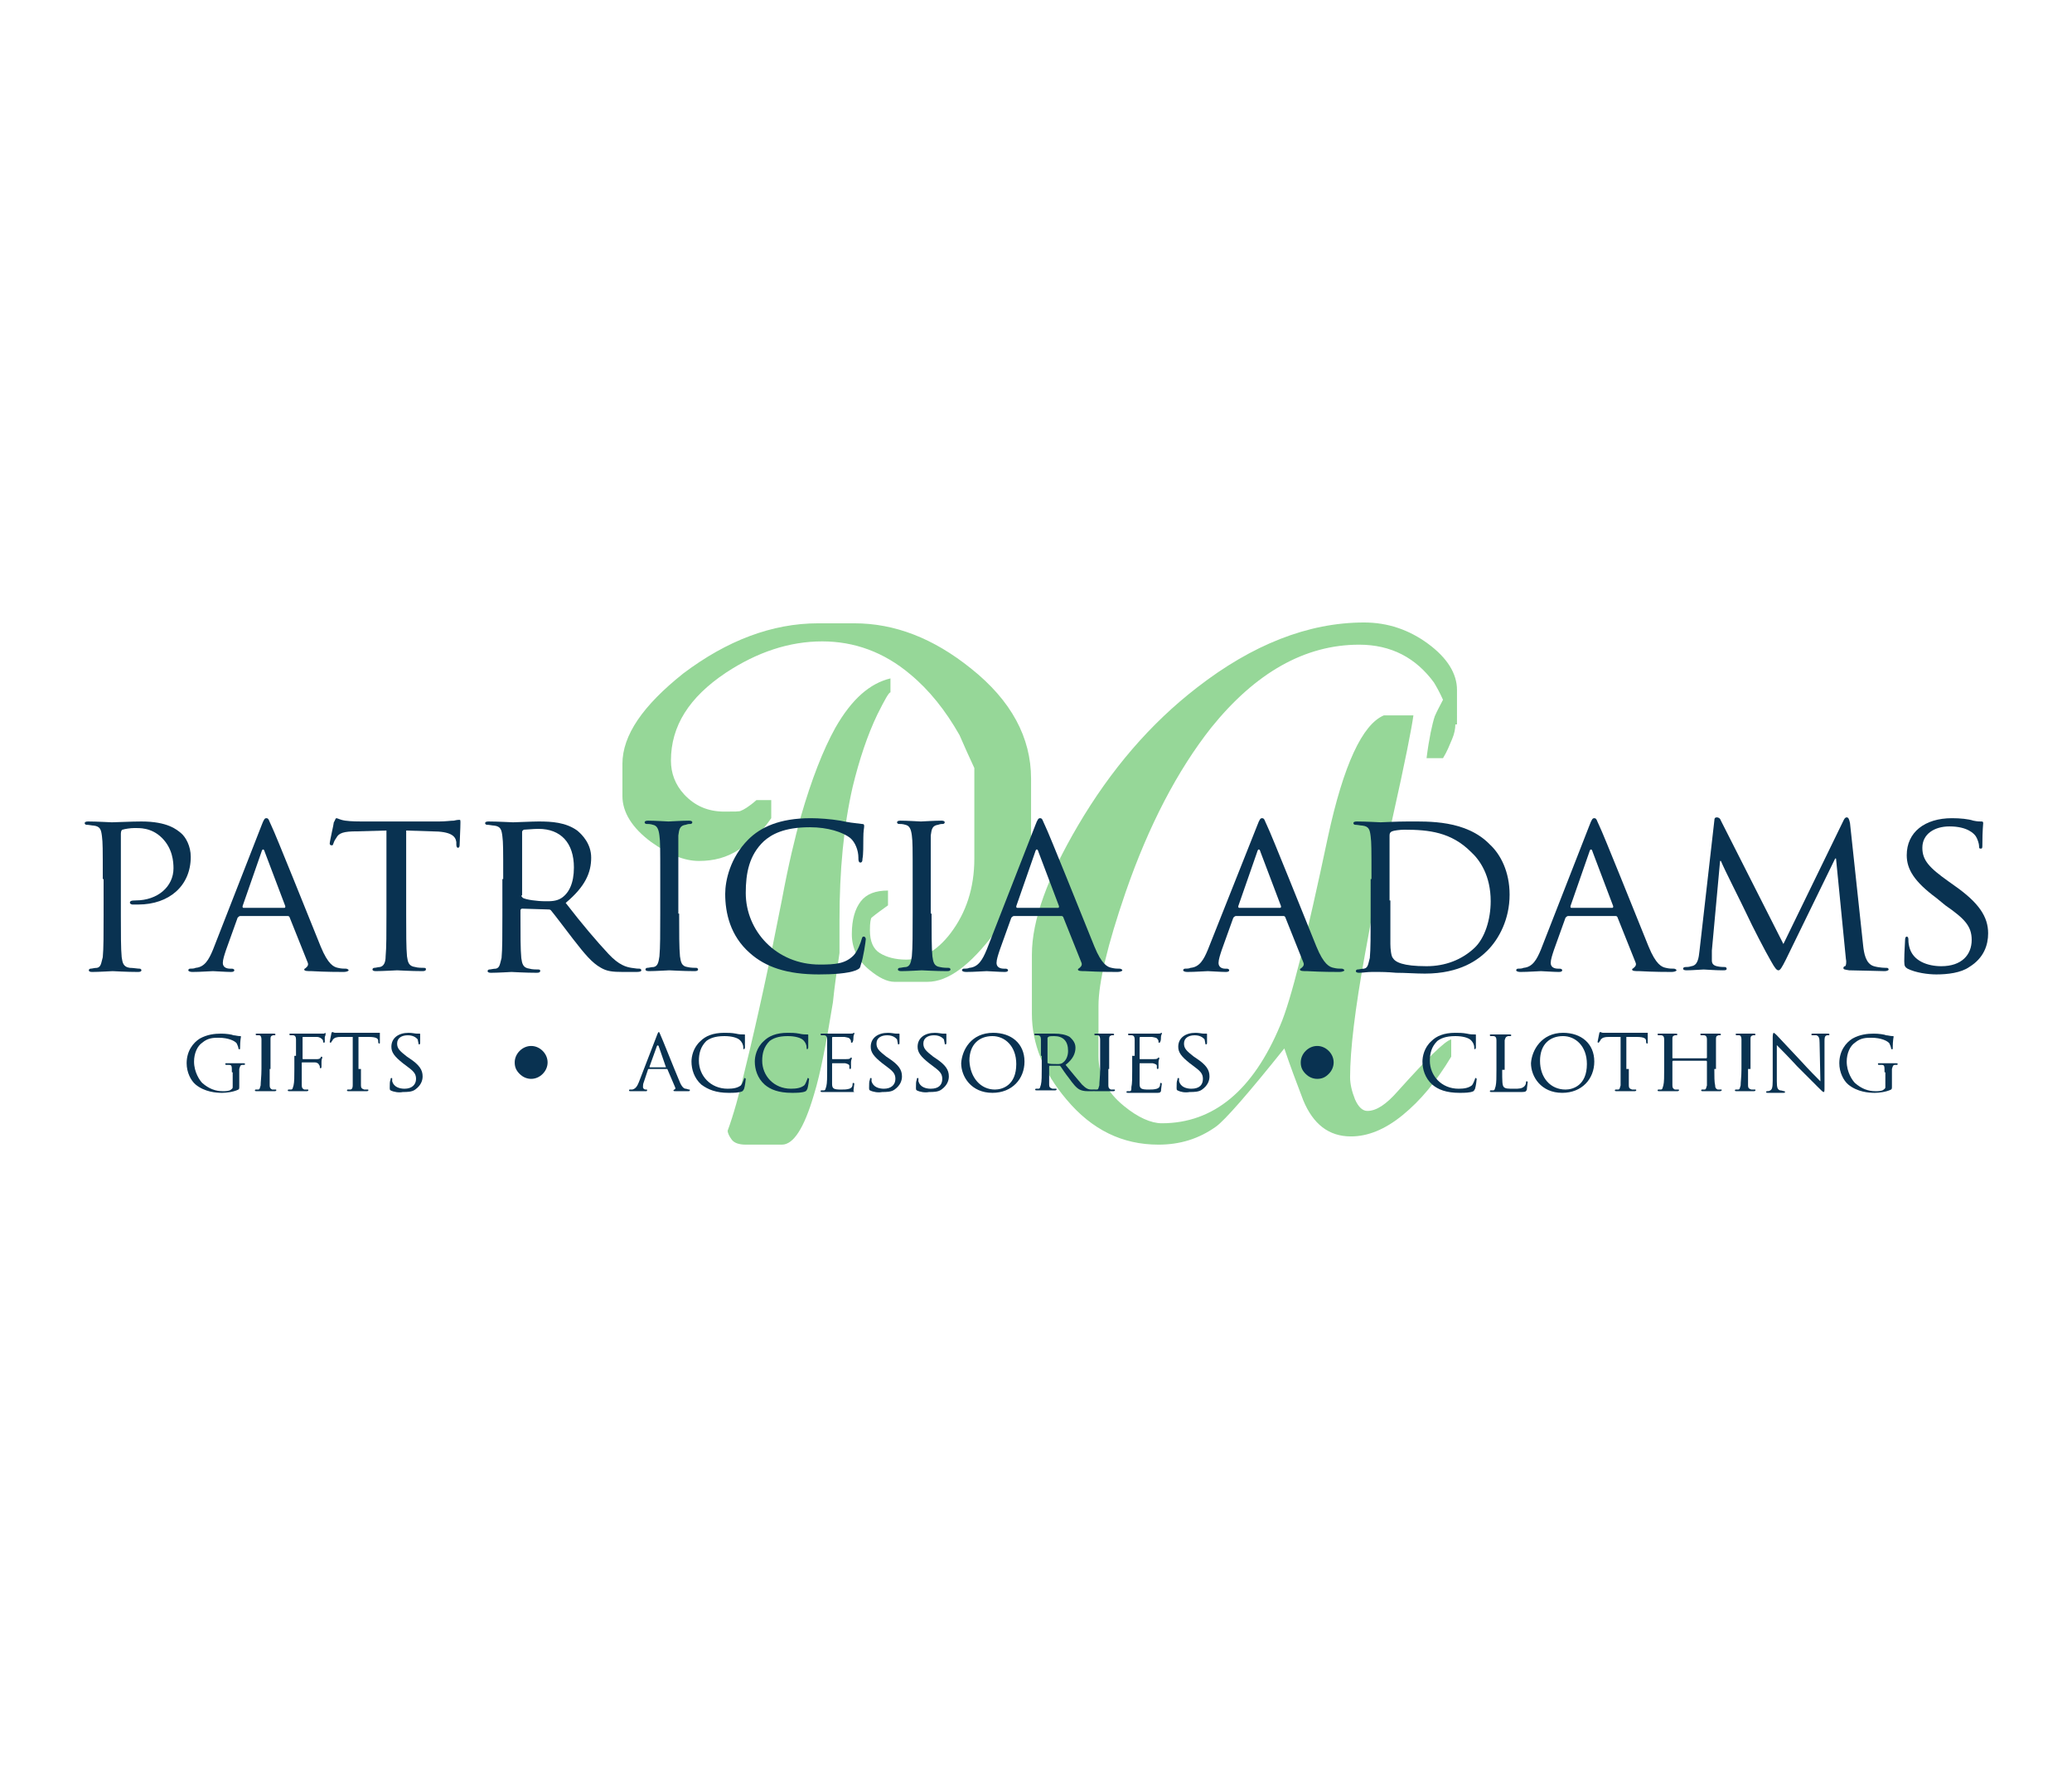 <?xml version="1.0" encoding="utf-8"?>
<!-- Generator: Adobe Illustrator 14.0.0, SVG Export Plug-In  -->
<!DOCTYPE svg PUBLIC "-//W3C//DTD SVG 1.1//EN" "http://www.w3.org/Graphics/SVG/1.1/DTD/svg11.dtd">
<svg version="1.1"
	 xmlns="http://www.w3.org/2000/svg" xmlns:xlink="http://www.w3.org/1999/xlink" xmlns:a="http://ns.adobe.com/AdobeSVGViewerExtensions/3.0/"
	 x="0px" y="0px" width="252px" height="215px" viewBox="-10.4 -75.8 252 215" enable-background="new -10.4 -75.8 252 215"
	 xml:space="preserve">
<defs>
</defs>
<g>
	<g>
		<path fill="#96D798" d="M115.1,26.9c0,3.1-1.5,6.7-4.5,10.7c-3,4-5.7,6-8.2,6h-4c-0.9,0-1.9-0.5-3-1.4c-1.5-1.2-2.2-2.7-2.2-4.4
			c0-1.8,0.4-3.1,1.1-4c0.7-0.9,1.8-1.3,3.3-1.3v1.8c-0.7,0.5-1.4,1-2,1.5c-0.1,0.1-0.2,0.6-0.2,1.5c0,1.4,0.4,2.3,1.2,2.8
			c0.8,0.5,1.9,0.8,3.2,0.8c1.9,0,3.8-1.1,5.4-3.2c1.9-2.5,2.9-5.5,2.9-9.1v-11c-0.6-1.3-1.2-2.6-1.8-4c-1.7-3-3.7-5.5-6-7.4
			c-3.2-2.7-6.8-4-10.7-4c-4,0-7.9,1.3-11.7,3.8c-4.5,3-6.7,6.5-6.7,10.7c0,1.5,0.5,2.9,1.6,4.1c1.3,1.4,2.9,2.1,4.9,2.1
			c1.2,0,1.9,0,2-0.1c0.3-0.1,1-0.5,1.9-1.3h1.8v2.2c-1.1,1.6-2.4,2.9-3.9,3.8c-1.5,1-3.1,1.4-4.9,1.4c-1.8,0-3.7-0.8-5.8-2.3
			c-2.3-1.7-3.5-3.6-3.5-5.6v-3.9c0-3.5,2.5-7.1,7.4-11C78,2.1,83.5,0,89.1,0h4.4c4.9,0,9.6,1.8,14.2,5.5c4.9,3.9,7.3,8.4,7.3,13.4
			V26.9z M97.9,8.4c-0.2,0-0.7,0.9-1.6,2.7c-1.2,2.5-2.2,5.5-3,8.8c-1.1,4.8-1.6,10.2-1.6,16.2v4c-0.3,2-0.6,4-0.8,6
			c-0.8,4.9-1.5,8.6-2.3,11.2c-1.2,4.1-2.5,6.1-3.9,6.1h-4.4c-0.8,0-1.4-0.2-1.7-0.6s-0.5-0.8-0.5-1.1c0.7-1.9,1.4-4.4,2.1-7.4
			c1.5-6.1,3-13,4.5-20.7c0.8-4.3,1.6-7.6,2.3-10.1c1.3-4.5,2.7-8.1,4.2-10.8c2-3.5,4.2-5.4,6.7-6V8.4z"/>
		<path fill="#96D798" d="M166.6,12.3c0,0.5-0.1,1.1-0.4,1.8c-0.3,0.7-0.6,1.5-1.1,2.3h-2c0.3-2.4,0.7-4.2,1-5.1
			c0.3-0.7,0.7-1.4,1-2c-0.4-0.9-0.8-1.6-1.1-2.1c-2.2-3-5.2-4.6-9.1-4.6c-6.6,0-12.6,3.4-18,10.1c-4.1,5.2-7.6,11.9-10.4,20
			c-2.2,6.4-3.3,11-3.3,13.8v6.1c0,2.4,1,4.4,3.1,6.1c1.7,1.4,3.3,2.1,4.6,2.1c6.3,0,11.1-4,14.4-11.9c1.3-3,3.2-10.6,5.8-22.9
			c1.9-8.8,4.2-13.7,6.8-14.8h3.6c-0.2,1.5-1,5.6-2.5,12.3c-1.5,6.7-2.6,12.3-3.4,16.8c-1.2,6.6-1.8,11.6-1.8,14.9
			c0,0.8,0.2,1.7,0.6,2.7c0.4,0.9,0.9,1.4,1.5,1.4c1.1,0,2.3-0.8,3.7-2.4c3.6-4,5.7-6.1,6.5-6.3v2.1c-1.8,3-3.7,5.3-5.9,7.1
			c-2.2,1.8-4.3,2.6-6.3,2.6c-2.7,0-4.6-1.5-5.8-4.4c-0.8-2.1-1.6-4.2-2.3-6.3c-4.4,5.5-7.2,8.7-8.3,9.5c-2.1,1.5-4.4,2.2-7,2.2
			c-4.4,0-8.1-1.8-11.2-5.5c-2.8-3.3-4.2-6.8-4.2-10.4v-7.2c0-4.2,1.9-9.4,5.6-15.7c4-6.8,8.8-12.4,14.5-16.8
			c6.7-5.2,13.5-7.9,20.3-7.9c2.9,0,5.5,0.9,7.8,2.6s3.5,3.6,3.5,5.6V12.3z"/>
	</g>
</g>
<path fill="#093251" d="M2.1,31.1c0-3.8,0-4.4-0.1-5.2c-0.1-0.8-0.2-1.2-1-1.3c-0.2,0-0.6-0.1-0.9-0.1c-0.1,0-0.2-0.1-0.2-0.2
	c0-0.1,0.1-0.2,0.4-0.2c1.1,0,2.7,0.1,2.9,0.1c0.5,0,2.4-0.1,3.6-0.1c3.2,0,4.3,1,4.8,1.4c0.6,0.5,1.2,1.6,1.2,2.9
	c0,3.5-2.6,5.8-6.4,5.8c-0.1,0-0.6,0-0.7,0c-0.1,0-0.3-0.1-0.3-0.2c0-0.2,0.1-0.3,0.7-0.3c2.7,0,4.6-1.7,4.6-3.9
	c0-0.8-0.1-2.4-1.4-3.7c-1.3-1.3-2.8-1.2-3.4-1.2c-0.4,0-1.1,0.1-1.4,0.2c-0.1,0-0.2,0.2-0.2,0.5v9.8c0,2.3,0,4.2,0.1,5.2
	c0.1,0.7,0.2,1.2,1,1.3C5.8,41.9,6.3,42,6.6,42c0.1,0,0.2,0.1,0.2,0.2c0,0.1-0.1,0.2-0.4,0.2c-1.4,0-3-0.1-3.1-0.1
	c-0.1,0-1.7,0.1-2.5,0.1c-0.3,0-0.4-0.1-0.4-0.2c0-0.1,0.1-0.2,0.2-0.2c0.2,0,0.5-0.1,0.8-0.1c0.5-0.1,0.5-0.6,0.7-1.3
	c0.1-1,0.1-2.9,0.1-5.2V31.1z"/>
<path fill="#093251" d="M21.4,24.6c0.3-0.8,0.4-0.9,0.6-0.9c0.3,0,0.3,0.3,0.6,0.9c0.5,1,4.5,11,6,14.7c0.9,2.2,1.6,2.5,2.1,2.6
	c0.4,0.1,0.7,0.1,1,0.1c0.1,0,0.3,0.1,0.3,0.2s-0.3,0.2-0.6,0.2c-0.4,0-2.2,0-3.9-0.1c-0.5,0-0.9,0-0.9-0.2c0-0.1,0.1-0.1,0.2-0.2
	c0.1-0.1,0.4-0.3,0.2-0.7l-2.2-5.5c-0.1-0.1-0.1-0.1-0.2-0.1h-5.8c-0.1,0-0.2,0.1-0.3,0.2l-1.4,3.9c-0.2,0.6-0.4,1.2-0.4,1.6
	c0,0.5,0.4,0.7,0.9,0.7h0.2c0.2,0,0.3,0.1,0.3,0.2c0,0.1-0.1,0.2-0.4,0.2c-0.6,0-2-0.1-2.2-0.1c-0.3,0-1.5,0.1-2.5,0.1
	c-0.3,0-0.5-0.1-0.5-0.2c0-0.1,0.1-0.2,0.2-0.2c0.2,0,0.5,0,0.7-0.1c1.1-0.1,1.6-1,2.1-2.2L21.4,24.6z M24.2,34.6
	c0.1,0,0.1-0.1,0.1-0.2l-2.5-6.6c-0.1-0.4-0.3-0.4-0.4,0l-2.3,6.6c0,0.1,0,0.2,0.1,0.2H24.2z"/>
<path fill="#093251" d="M39,35.3c0,2.3,0,4.2,0.1,5.2c0.1,0.7,0.2,1.2,1,1.3c0.3,0.1,0.9,0.1,1.1,0.1c0.2,0,0.2,0.1,0.2,0.2
	c0,0.1-0.1,0.2-0.4,0.2c-1.4,0-3-0.1-3.1-0.1c-0.1,0-1.8,0.1-2.6,0.1c-0.3,0-0.4-0.1-0.4-0.2c0-0.1,0.1-0.2,0.2-0.2
	c0.2,0,0.5-0.1,0.7-0.1c0.5-0.1,0.7-0.6,0.7-1.3c0.1-1,0.1-2.9,0.1-5.2V25.2l-3.6,0.1c-1.6,0-2.2,0.2-2.5,0.8
	c-0.3,0.4-0.3,0.6-0.4,0.8C30.1,27,30,27,29.9,27c-0.1,0-0.2-0.1-0.2-0.2c0-0.3,0.5-2.4,0.5-2.6c0.1-0.1,0.2-0.5,0.3-0.5
	c0.2,0,0.4,0.2,1.1,0.3c0.7,0.1,1.7,0.1,2,0.1H43c0.8,0,1.4-0.1,1.8-0.1c0.4-0.1,0.6-0.1,0.7-0.1c0.1,0,0.1,0.1,0.1,0.3
	c0,0.7-0.1,2.5-0.1,2.8c0,0.2-0.1,0.3-0.2,0.3c-0.1,0-0.2-0.1-0.2-0.4l0-0.3c-0.1-0.7-0.6-1.3-3-1.3L39,25.2V35.3z"/>
<path fill="#093251" d="M50.8,31.1c0-3.8,0-4.4-0.1-5.2c-0.1-0.8-0.2-1.2-1-1.3c-0.2,0-0.6-0.1-0.9-0.1c-0.1,0-0.2-0.1-0.2-0.2
	c0-0.1,0.1-0.2,0.4-0.2c1.1,0,2.8,0.1,3,0.1c0.3,0,2.4-0.1,3.1-0.1c1.6,0,3.3,0.1,4.7,1.1c0.6,0.5,1.7,1.6,1.7,3.3
	c0,1.8-0.7,3.5-3.1,5.5c2,2.6,3.8,4.7,5.2,6.2c1.3,1.4,2.2,1.6,2.8,1.7C67,42,67.2,42,67.4,42c0.1,0,0.2,0.1,0.2,0.2
	c0,0.1-0.1,0.2-0.6,0.2h-1.6c-1.4,0-2-0.1-2.7-0.5c-1.1-0.6-2-1.7-3.4-3.5c-1-1.3-2.2-2.9-2.7-3.5c-0.1-0.1-0.2-0.1-0.3-0.1
	l-3.2-0.1c-0.1,0-0.2,0.1-0.2,0.2v0.6c0,2.3,0,4.2,0.1,5.2c0.1,0.7,0.2,1.2,1,1.3c0.3,0.1,0.9,0.1,1.1,0.1c0.2,0,0.2,0.1,0.2,0.2
	c0,0.1-0.1,0.2-0.4,0.2c-1.4,0-3-0.1-3.1-0.1c0,0-1.7,0.1-2.5,0.1c-0.3,0-0.4-0.1-0.4-0.2c0-0.1,0.1-0.2,0.2-0.2
	c0.2,0,0.5-0.1,0.8-0.1c0.5-0.1,0.5-0.6,0.7-1.3c0.1-1,0.1-2.9,0.1-5.2V31.1z M53,33.1c0,0.1,0.1,0.2,0.2,0.3
	c0.4,0.2,1.6,0.4,2.8,0.4c0.6,0,1.3,0,1.9-0.4c0.9-0.6,1.5-1.8,1.5-3.7c0-3-1.6-4.7-4.3-4.7c-0.7,0-1.5,0.1-1.8,0.1
	c-0.1,0.1-0.2,0.1-0.2,0.3V33.1z"/>
<path fill="#093251" d="M72.2,35.3c0,2.3,0,4.2,0.1,5.2c0.1,0.7,0.2,1.2,0.9,1.3c0.4,0.1,0.9,0.1,1.1,0.1c0.1,0,0.2,0.1,0.2,0.2
	c0,0.1-0.1,0.2-0.4,0.2c-1.4,0-3-0.1-3.1-0.1c-0.1,0-1.7,0.1-2.5,0.1c-0.3,0-0.4-0.1-0.4-0.2c0-0.1,0.1-0.2,0.2-0.2
	c0.2,0,0.5-0.1,0.8-0.1c0.5-0.1,0.6-0.6,0.7-1.3c0.1-1,0.1-2.9,0.1-5.2v-4.3c0-3.8,0-4.4-0.1-5.2c-0.1-0.8-0.3-1.2-0.8-1.3
	c-0.3-0.1-0.6-0.1-0.8-0.1c-0.1,0-0.2-0.1-0.2-0.2c0-0.1,0.1-0.2,0.4-0.2c0.8,0,2.4,0.1,2.5,0.1c0.1,0,1.7-0.1,2.5-0.1
	c0.3,0,0.4,0.1,0.4,0.2c0,0.1-0.1,0.2-0.2,0.2c-0.2,0-0.3,0-0.6,0.1c-0.7,0.1-0.8,0.5-0.9,1.3c0,0.8,0,1.4,0,5.2V35.3z"/>
<path fill="#093251" d="M80.8,40.1c-2.4-2.1-3-4.9-3-7.2c0-1.6,0.6-4.4,2.8-6.6c1.5-1.5,3.8-2.6,7.6-2.6c1,0,2.4,0.1,3.6,0.3
	c0.9,0.2,1.7,0.3,2.6,0.4c0.3,0,0.3,0.1,0.3,0.3c0,0.2-0.1,0.5-0.1,1.4c0,0.8,0,2.1-0.1,2.5c0,0.4-0.1,0.5-0.3,0.5
	C94,29,94,28.8,94,28.5c0-0.9-0.4-1.9-1-2.4c-0.9-0.7-2.7-1.3-4.9-1.3c-3.2,0-4.7,0.9-5.6,1.7c-1.8,1.7-2.2,3.9-2.2,6.3
	c0,4.6,3.7,8.7,9,8.7c1.9,0,3.1-0.1,4.1-1.1c0.5-0.5,0.9-1.6,1-2c0.1-0.3,0.1-0.3,0.3-0.3c0.1,0,0.2,0.2,0.2,0.3
	c0,0.2-0.3,2.3-0.6,3.1c-0.1,0.5-0.2,0.5-0.6,0.7c-1,0.4-2.9,0.5-4.5,0.5C85.3,42.7,82.7,41.8,80.8,40.1z"/>
<path fill="#093251" d="M102.9,35.3c0,2.3,0,4.2,0.1,5.2c0.1,0.7,0.2,1.2,0.9,1.3c0.4,0.1,0.9,0.1,1.1,0.1c0.1,0,0.2,0.1,0.2,0.2
	c0,0.1-0.1,0.2-0.4,0.2c-1.4,0-3-0.1-3.1-0.1c-0.1,0-1.7,0.1-2.5,0.1c-0.3,0-0.4-0.1-0.4-0.2c0-0.1,0.1-0.2,0.2-0.2
	c0.2,0,0.5-0.1,0.8-0.1c0.5-0.1,0.6-0.6,0.7-1.3c0.1-1,0.1-2.9,0.1-5.2v-4.3c0-3.8,0-4.4-0.1-5.2c-0.1-0.8-0.3-1.2-0.8-1.3
	c-0.3-0.1-0.6-0.1-0.8-0.1c-0.1,0-0.2-0.1-0.2-0.2c0-0.1,0.1-0.2,0.4-0.2c0.8,0,2.4,0.1,2.5,0.1c0.1,0,1.7-0.1,2.5-0.1
	c0.3,0,0.4,0.1,0.4,0.2c0,0.1-0.1,0.2-0.2,0.2c-0.2,0-0.3,0-0.6,0.1c-0.7,0.1-0.8,0.5-0.9,1.3c0,0.8,0,1.4,0,5.2V35.3z"/>
<path fill="#093251" d="M115.5,24.6c0.3-0.8,0.4-0.9,0.6-0.9c0.3,0,0.3,0.3,0.6,0.9c0.5,1,4.5,11,6,14.7c0.9,2.2,1.6,2.5,2.1,2.6
	c0.4,0.1,0.7,0.1,1,0.1c0.1,0,0.3,0.1,0.3,0.2s-0.3,0.2-0.6,0.2c-0.4,0-2.2,0-3.9-0.1c-0.5,0-0.9,0-0.9-0.2c0-0.1,0.1-0.1,0.2-0.2
	c0.1-0.1,0.4-0.3,0.2-0.7l-2.2-5.5c-0.1-0.1-0.1-0.1-0.2-0.1h-5.8c-0.1,0-0.2,0.1-0.3,0.2l-1.4,3.9c-0.2,0.6-0.4,1.2-0.4,1.6
	c0,0.5,0.4,0.7,0.9,0.7h0.2c0.2,0,0.3,0.1,0.3,0.2c0,0.1-0.1,0.2-0.4,0.2c-0.6,0-2-0.1-2.2-0.1c-0.3,0-1.5,0.1-2.5,0.1
	c-0.3,0-0.5-0.1-0.5-0.2c0-0.1,0.1-0.2,0.2-0.2c0.2,0,0.5,0,0.7-0.1c1.1-0.1,1.6-1,2.1-2.2L115.5,24.6z M118.3,34.6
	c0.1,0,0.1-0.1,0.1-0.2l-2.5-6.6c-0.1-0.4-0.3-0.4-0.4,0l-2.3,6.6c0,0.1,0,0.2,0.1,0.2H118.3z"/>
<path fill="#093251" d="M142.5,24.6c0.3-0.8,0.4-0.9,0.6-0.9c0.3,0,0.3,0.3,0.6,0.9c0.5,1,4.5,11,6,14.7c0.9,2.2,1.6,2.5,2.1,2.6
	c0.4,0.1,0.7,0.1,1,0.1c0.1,0,0.3,0.1,0.3,0.2s-0.3,0.2-0.6,0.2c-0.4,0-2.2,0-3.9-0.1c-0.5,0-0.9,0-0.9-0.2c0-0.1,0.1-0.1,0.2-0.2
	c0.1-0.1,0.4-0.3,0.2-0.7l-2.2-5.5c-0.1-0.1-0.1-0.1-0.2-0.1h-5.8c-0.1,0-0.2,0.1-0.3,0.2l-1.4,3.9c-0.2,0.6-0.4,1.2-0.4,1.6
	c0,0.5,0.4,0.7,0.8,0.7h0.2c0.2,0,0.3,0.1,0.3,0.2c0,0.1-0.1,0.2-0.4,0.2c-0.6,0-2-0.1-2.2-0.1c-0.3,0-1.5,0.1-2.5,0.1
	c-0.3,0-0.5-0.1-0.5-0.2c0-0.1,0.1-0.2,0.2-0.2c0.2,0,0.5,0,0.7-0.1c1.1-0.1,1.6-1,2.1-2.2L142.5,24.6z M145.3,34.6
	c0.1,0,0.1-0.1,0.1-0.2l-2.5-6.6c-0.1-0.4-0.3-0.4-0.4,0l-2.3,6.6c0,0.1,0,0.2,0.1,0.2H145.3z"/>
<path fill="#093251" d="M156.4,31.1c0-3.8,0-4.4-0.1-5.2c-0.1-0.8-0.2-1.2-1-1.3c-0.2,0-0.6-0.1-0.9-0.1c-0.1,0-0.2-0.1-0.2-0.2
	c0-0.1,0.1-0.2,0.4-0.2c1.1,0,2.8,0.1,2.9,0.1c0.3,0,1.9-0.1,3.3-0.1c2.5,0,7.1-0.2,10,2.8c1.3,1.2,2.4,3.3,2.4,6.1
	c0,3-1.3,5.4-2.7,6.8c-1.1,1.1-3.3,2.8-7.6,2.8c-1.1,0-2.4-0.1-3.5-0.1c-1.1-0.1-1.9-0.1-2-0.1c-0.1,0-0.5,0-1,0
	c-0.5,0-1.1,0.1-1.5,0.1c-0.3,0-0.4-0.1-0.4-0.2c0-0.1,0.1-0.2,0.2-0.2c0.2,0,0.5-0.1,0.8-0.1c0.5-0.1,0.5-0.6,0.7-1.3
	c0.1-1,0.1-2.9,0.1-5.2V31.1z M158.7,33.7c0,2.6,0,4.8,0,5.3c0,0.6,0.1,1.5,0.3,1.7c0.3,0.5,1.2,1,4.1,1c2.3,0,4.3-0.8,5.8-2.2
	c1.3-1.2,2-3.5,2-5.7c0-3.1-1.3-5-2.4-6c-2.4-2.4-5.1-2.7-8.1-2.7c-0.5,0-1.3,0.1-1.5,0.2c-0.2,0.1-0.3,0.2-0.3,0.5V33.7z"/>
<path fill="#093251" d="M182.9,24.6c0.3-0.8,0.4-0.9,0.6-0.9c0.3,0,0.3,0.3,0.6,0.9c0.5,1,4.5,11,6,14.7c0.9,2.2,1.6,2.5,2.1,2.6
	c0.4,0.1,0.7,0.1,1,0.1c0.1,0,0.3,0.1,0.3,0.2s-0.3,0.2-0.6,0.2c-0.4,0-2.2,0-3.9-0.1c-0.5,0-0.9,0-0.9-0.2c0-0.1,0.1-0.1,0.2-0.2
	c0.1-0.1,0.4-0.3,0.2-0.7l-2.2-5.5c-0.1-0.1-0.1-0.1-0.2-0.1h-5.8c-0.1,0-0.2,0.1-0.3,0.2l-1.4,3.9c-0.2,0.6-0.4,1.2-0.4,1.6
	c0,0.5,0.4,0.7,0.9,0.7h0.2c0.2,0,0.3,0.1,0.3,0.2c0,0.1-0.1,0.2-0.4,0.2c-0.6,0-2-0.1-2.2-0.1c-0.3,0-1.5,0.1-2.5,0.1
	c-0.3,0-0.5-0.1-0.5-0.2c0-0.1,0.1-0.2,0.2-0.2c0.2,0,0.5,0,0.7-0.1c1.1-0.1,1.6-1,2.1-2.2L182.9,24.6z M185.7,34.6
	c0.1,0,0.1-0.1,0.1-0.2l-2.5-6.6c-0.1-0.4-0.3-0.4-0.4,0l-2.3,6.6c0,0.1,0,0.2,0.1,0.2H185.7z"/>
<path fill="#093251" d="M216.2,39.2c0.1,0.9,0.3,2.2,1.3,2.5c0.7,0.2,1.4,0.2,1.6,0.2c0.1,0,0.2,0.1,0.2,0.2c0,0.1-0.2,0.2-0.5,0.2
	c-0.6,0-3.4-0.1-4.3-0.1c-0.6-0.1-0.7-0.1-0.7-0.3c0-0.1,0.1-0.2,0.2-0.2c0.1,0,0.2-0.4,0.1-0.9l-1.2-12.2h-0.1l-6,12.3
	c-0.5,1-0.7,1.3-0.9,1.3c-0.2,0-0.4-0.2-0.9-1.1c-0.7-1.2-2.3-4.3-2.9-5.6c-0.7-1.5-2.8-5.6-3.2-6.6h-0.1l-1,10.9c0,0.4,0,0.8,0,1.2
	c0,0.4,0.2,0.6,0.6,0.7c0.4,0.1,0.8,0.1,1,0.1c0.1,0,0.2,0.1,0.2,0.2c0,0.2-0.2,0.2-0.5,0.2c-0.9,0-2.1-0.1-2.3-0.1
	c-0.2,0-1.4,0.1-2.1,0.1c-0.3,0-0.4-0.1-0.4-0.2c0-0.1,0.1-0.2,0.3-0.2c0.2,0,0.4,0,0.7-0.1c0.8-0.1,0.9-1,1-1.9l1.8-15.8
	c0-0.3,0.1-0.4,0.3-0.4c0.2,0,0.4,0.1,0.5,0.4l7.6,15l7.3-15c0.1-0.2,0.2-0.4,0.4-0.4s0.3,0.2,0.4,0.7L216.2,39.2z"/>
<path fill="#093251" d="M221.6,42c-0.3-0.2-0.4-0.3-0.4-0.9c0-1.2,0.1-2.2,0.1-2.6c0-0.3,0.1-0.4,0.2-0.4s0.2,0.1,0.2,0.3
	c0,0.2,0,0.5,0.1,0.9c0.4,1.8,2.3,2.4,3.9,2.4c2.5,0,3.7-1.4,3.7-3.2c0-1.7-0.9-2.6-3.2-4.2l-1.1-0.9c-2.7-2-3.6-3.5-3.6-5.2
	c0-2.8,2.2-4.5,5.5-4.5c1,0,2,0.1,2.6,0.3c0.5,0.1,0.7,0.1,0.9,0.1c0.2,0,0.3,0,0.3,0.2c0,0.1-0.1,0.9-0.1,2.6c0,0.4,0,0.5-0.2,0.5
	s-0.2-0.1-0.2-0.3c0-0.3-0.2-0.9-0.4-1.2c-0.2-0.3-1-1.2-3.2-1.2c-1.8,0-3.3,0.9-3.3,2.6c0,1.5,0.8,2.4,3.2,4.1l0.7,0.5
	c3,2.1,4.1,3.8,4.1,5.8c0,1.4-0.5,3-2.3,4.1c-1,0.7-2.6,0.9-4,0.9C224.1,42.7,222.6,42.5,221.6,42z"/>
<path fill="#093251" d="M17.8,54.6c0-0.8,0-0.9-0.4-0.9c-0.1,0-0.2,0-0.3,0c0,0-0.1,0-0.1-0.1c0-0.1,0-0.1,0.2-0.1
	c0.4,0,1.1,0,1.1,0c0,0,0.6,0,0.9,0c0.1,0,0.2,0,0.2,0.1c0,0,0,0.1-0.1,0.1c-0.1,0-0.1,0-0.2,0c-0.3,0-0.3,0.2-0.4,0.5
	c0,0.3,0,0.6,0,1v1c0,0.4,0,0.4-0.1,0.5c-0.6,0.3-1.5,0.4-2,0.4c-0.7,0-2.1-0.1-3.2-1c-0.6-0.5-1.1-1.5-1.1-2.6c0-1.5,0.8-2.5,1.6-3
	c0.9-0.5,1.8-0.6,2.6-0.6c0.6,0,1.3,0.1,1.5,0.2c0.2,0,0.5,0.1,0.8,0.1c0.1,0,0.1,0,0.1,0.1c0,0.1-0.1,0.4-0.1,1.3
	c0,0.2,0,0.2-0.1,0.2c-0.1,0-0.1-0.1-0.1-0.1c0-0.1-0.1-0.4-0.2-0.6c-0.2-0.3-1-0.7-2.2-0.7c-0.6,0-1.3,0-2,0.6
	c-0.6,0.4-1,1.3-1,2.3c0,1.3,0.7,2.3,1,2.6c0.8,0.7,1.6,1,2.5,1c0.3,0,0.8,0,1-0.2c0.1-0.1,0.2-0.1,0.2-0.3V54.6z"/>
<path fill="#093251" d="M22.4,54.2c0,0.9,0,1.6,0,2c0,0.3,0.1,0.4,0.3,0.5c0.1,0,0.3,0,0.4,0c0.1,0,0.1,0,0.1,0.1c0,0,0,0.1-0.2,0.1
	c-0.5,0-1.2,0-1.2,0c-0.1,0-0.7,0-1,0c-0.1,0-0.2,0-0.2-0.1c0,0,0-0.1,0.1-0.1c0.1,0,0.2,0,0.3,0c0.2,0,0.2-0.2,0.3-0.5
	c0-0.4,0.1-1.1,0.1-2v-1.6c0-1.4,0-1.7,0-2c0-0.3-0.1-0.5-0.3-0.5c-0.1,0-0.2,0-0.3,0c0,0-0.1,0-0.1-0.1c0-0.1,0-0.1,0.2-0.1
	c0.3,0,0.9,0,1,0c0,0,0.7,0,1,0c0.1,0,0.2,0,0.2,0.1c0,0,0,0.1-0.1,0.1c-0.1,0-0.1,0-0.2,0c-0.3,0.1-0.3,0.2-0.3,0.5
	c0,0.3,0,0.6,0,2V54.2z"/>
<path fill="#093251" d="M25.6,52.6c0-1.4,0-1.7,0-2c0-0.3-0.1-0.5-0.4-0.5c-0.1,0-0.2,0-0.3,0c0,0-0.1,0-0.1-0.1
	c0-0.1,0-0.1,0.2-0.1c0.4,0,1,0,1.1,0c0.2,0,2.3,0,2.5,0c0.2,0,0.3,0,0.4,0c0.1,0,0.1-0.1,0.1-0.1c0,0,0.1,0,0.1,0.1
	c0,0.1,0,0.2-0.1,0.4c0,0.1,0,0.5,0,0.6c0,0,0,0.1-0.1,0.1c0,0-0.1,0-0.1-0.1c0-0.1,0-0.2-0.1-0.3c-0.1-0.1-0.3-0.3-0.7-0.3l-1.6,0
	c-0.1,0-0.1,0-0.1,0.1v2.5c0,0.1,0,0.1,0.1,0.1l1.3,0c0.2,0,0.3,0,0.4,0c0.2,0,0.4-0.1,0.4-0.2c0-0.1,0.1-0.1,0.1-0.1
	c0,0,0.1,0,0.1,0.1c0,0.1-0.1,0.2-0.1,0.5c0,0.2,0,0.6,0,0.6c0,0.1,0,0.2-0.1,0.2c-0.1,0-0.1,0-0.1-0.1c0-0.1,0-0.2-0.1-0.3
	c0-0.1-0.2-0.3-0.5-0.3c-0.2,0-1.4,0-1.5,0c-0.1,0-0.1,0-0.1,0.1v0.7c0,0.9,0,1.6,0,2c0,0.3,0.1,0.4,0.3,0.5c0.1,0,0.3,0,0.4,0
	c0.1,0,0.1,0,0.1,0.1c0,0,0,0.1-0.2,0.1c-0.5,0-1.2,0-1.2,0c-0.1,0-0.7,0-0.9,0c-0.1,0-0.2,0-0.2-0.1c0,0,0-0.1,0.1-0.1
	c0.1,0,0.2,0,0.3,0c0.2,0,0.2-0.2,0.3-0.5c0.1-0.4,0.1-1.1,0.1-2V52.6z"/>
<path fill="#093251" d="M33.5,54.2c0,0.9,0,1.6,0,2c0,0.3,0.1,0.4,0.4,0.5c0.1,0,0.3,0,0.4,0c0.1,0,0.1,0,0.1,0.1c0,0,0,0.1-0.2,0.1
	c-0.5,0-1.1,0-1.2,0c0,0-0.7,0-1,0c-0.1,0-0.2,0-0.2-0.1c0,0,0-0.1,0.1-0.1c0.1,0,0.2,0,0.3,0c0.2,0,0.3-0.2,0.3-0.5
	c0-0.4,0-1.1,0-2v-3.9l-1.4,0c-0.6,0-0.8,0.1-1,0.3c-0.1,0.2-0.1,0.2-0.2,0.3c0,0.1-0.1,0.1-0.1,0.1c0,0-0.1,0-0.1-0.1
	c0-0.1,0.2-0.9,0.2-1c0-0.1,0.1-0.2,0.1-0.2c0.1,0,0.2,0.1,0.4,0.1c0.3,0,0.6,0,0.8,0h3.6c0.3,0,0.5,0,0.7,0c0.1,0,0.2,0,0.3,0
	c0,0,0,0.1,0,0.1c0,0.3,0,1,0,1.1c0,0.1,0,0.1-0.1,0.1c0,0-0.1,0-0.1-0.2l0-0.1c0-0.3-0.2-0.5-1.2-0.5l-1.2,0V54.2z"/>
<path fill="#093251" d="M37.1,56.8C37,56.7,37,56.7,37,56.5c0-0.5,0-0.8,0.1-1c0-0.1,0-0.2,0.1-0.2c0.1,0,0.1,0,0.1,0.1
	c0,0.1,0,0.2,0,0.3c0.2,0.7,0.9,0.9,1.5,0.9c0.9,0,1.4-0.5,1.4-1.2c0-0.7-0.4-1-1.2-1.6l-0.4-0.3c-1-0.8-1.4-1.3-1.4-2
	c0-1.1,0.9-1.7,2.1-1.7c0.4,0,0.8,0.1,1,0.1c0.2,0,0.3,0,0.3,0c0.1,0,0.1,0,0.1,0.1c0,0,0,0.3,0,1c0,0.1,0,0.2-0.1,0.2
	c-0.1,0-0.1,0-0.1-0.1c0-0.1-0.1-0.4-0.1-0.5c-0.1-0.1-0.4-0.5-1.2-0.5c-0.7,0-1.3,0.3-1.3,1c0,0.6,0.3,0.9,1.2,1.6l0.3,0.2
	c1.2,0.8,1.6,1.4,1.6,2.2c0,0.5-0.2,1.1-0.9,1.6c-0.4,0.3-1,0.3-1.5,0.3C38.1,57.1,37.5,57,37.1,56.8z"/>
<path fill="#093251" d="M54.2,55.4c-0.5,0-1-0.2-1.4-0.6c-0.4-0.4-0.6-0.8-0.6-1.4c0-0.5,0.2-1,0.6-1.4c0.4-0.4,0.9-0.6,1.4-0.6
	c0.5,0,1,0.2,1.4,0.6c0.4,0.4,0.6,0.9,0.6,1.4c0,0.5-0.2,1-0.6,1.4C55.2,55.2,54.7,55.4,54.2,55.4z"/>
<path fill="#093251" d="M69.5,50.1c0.1-0.3,0.2-0.4,0.2-0.4c0.1,0,0.1,0.1,0.2,0.3c0.2,0.4,1.7,4.2,2.3,5.6c0.3,0.8,0.6,1,0.8,1
	c0.1,0,0.3,0.1,0.4,0.1c0.1,0,0.1,0,0.1,0.1c0,0.1-0.1,0.1-0.2,0.1c-0.1,0-0.9,0-1.5,0c-0.2,0-0.3,0-0.3-0.1c0,0,0,0,0.1-0.1
	c0.1,0,0.2-0.1,0.1-0.3l-0.9-2.1c0,0,0-0.1-0.1-0.1h-2.2c0,0-0.1,0-0.1,0.1l-0.5,1.5c-0.1,0.2-0.1,0.5-0.1,0.6
	c0,0.2,0.2,0.3,0.3,0.3h0.1c0.1,0,0.1,0,0.1,0.1c0,0.1-0.1,0.1-0.1,0.1c-0.2,0-0.8,0-0.9,0c-0.1,0-0.6,0-1,0c-0.1,0-0.2,0-0.2-0.1
	c0,0,0-0.1,0.1-0.1c0.1,0,0.2,0,0.3,0c0.4-0.1,0.6-0.4,0.8-0.9L69.5,50.1z M70.6,54C70.6,54,70.6,53.9,70.6,54l-0.9-2.6
	c-0.1-0.1-0.1-0.1-0.2,0l-0.9,2.5c0,0,0,0.1,0,0.1H70.6z"/>
<path fill="#093251" d="M74.9,56.1c-0.9-0.8-1.2-1.9-1.2-2.8c0-0.6,0.2-1.7,1.1-2.5c0.6-0.6,1.5-1,2.9-1c0.4,0,0.9,0,1.4,0.1
	c0.4,0.1,0.7,0.1,1,0.1c0.1,0,0.1,0,0.1,0.1c0,0.1,0,0.2,0,0.5c0,0.3,0,0.8,0,1c0,0.1-0.1,0.2-0.1,0.2c-0.1,0-0.1-0.1-0.1-0.2
	c0-0.4-0.2-0.7-0.4-0.9c-0.3-0.3-1-0.5-1.9-0.5c-1.2,0-1.8,0.3-2.2,0.6c-0.7,0.7-0.9,1.5-0.9,2.4c0,1.8,1.4,3.4,3.5,3.4
	c0.7,0,1.2-0.1,1.6-0.4c0.2-0.2,0.3-0.6,0.4-0.8c0-0.1,0-0.1,0.1-0.1c0,0,0.1,0.1,0.1,0.1c0,0.1-0.1,0.9-0.2,1.2
	c-0.1,0.2-0.1,0.2-0.2,0.3c-0.4,0.2-1.1,0.2-1.7,0.2C76.7,57.1,75.7,56.7,74.9,56.1z"/>
<path fill="#093251" d="M82.6,56.1c-0.9-0.8-1.2-1.9-1.2-2.8c0-0.6,0.2-1.7,1.1-2.5c0.6-0.6,1.5-1,2.9-1c0.4,0,0.9,0,1.4,0.1
	c0.4,0.1,0.7,0.1,1,0.1c0.1,0,0.1,0,0.1,0.1c0,0.1,0,0.2,0,0.5c0,0.3,0,0.8,0,1c0,0.1-0.1,0.2-0.1,0.2c-0.1,0-0.1-0.1-0.1-0.2
	c0-0.4-0.2-0.7-0.4-0.9c-0.3-0.3-1-0.5-1.9-0.5c-1.2,0-1.8,0.3-2.2,0.6c-0.7,0.7-0.9,1.5-0.9,2.4c0,1.8,1.4,3.4,3.5,3.4
	c0.7,0,1.2-0.1,1.6-0.4c0.2-0.2,0.3-0.6,0.4-0.8c0-0.1,0-0.1,0.1-0.1c0,0,0.1,0.1,0.1,0.1c0,0.1-0.1,0.9-0.2,1.2
	c-0.1,0.2-0.1,0.2-0.2,0.3c-0.4,0.2-1.1,0.2-1.7,0.2C84.3,57.1,83.3,56.7,82.6,56.1z"/>
<path fill="#093251" d="M90.2,52.6c0-1.4,0-1.7,0-2c0-0.3-0.1-0.5-0.4-0.5c-0.1,0-0.2,0-0.3,0c0,0-0.1,0-0.1-0.1
	c0-0.1,0-0.1,0.2-0.1c0.4,0,1.1,0,1.1,0c0.1,0,2.1,0,2.3,0c0.2,0,0.4,0,0.4-0.1c0,0,0.1,0,0.1,0c0,0,0,0,0,0.1
	c0,0.1-0.1,0.2-0.1,0.4c0,0.1,0,0.5-0.1,0.6c0,0,0,0.1-0.1,0.1c-0.1,0-0.1,0-0.1-0.1c0-0.1,0-0.2-0.1-0.3c-0.1-0.2-0.2-0.2-0.7-0.3
	c-0.2,0-1.3,0-1.4,0c0,0-0.1,0-0.1,0.1v2.5c0,0.1,0,0.1,0.1,0.1c0.1,0,1.4,0,1.6,0c0.2,0,0.4,0,0.5-0.1c0.1-0.1,0.1-0.1,0.1-0.1
	c0,0,0.1,0,0.1,0.1c0,0.1-0.1,0.2-0.1,0.5c0,0.2,0,0.5,0,0.6c0,0.1,0,0.2-0.1,0.2c0,0-0.1,0-0.1-0.1c0-0.1,0-0.2,0-0.3
	c0-0.1-0.1-0.2-0.5-0.3c-0.3,0-1.3,0-1.5,0c-0.1,0-0.1,0-0.1,0.1v0.8c0,0.3,0,1.4,0,1.6c0,0.6,0.2,0.7,1.1,0.7c0.3,0,0.7,0,1-0.1
	c0.3-0.1,0.4-0.3,0.4-0.6c0-0.1,0-0.1,0.1-0.1c0.1,0,0.1,0.1,0.1,0.1c0,0.1-0.1,0.7-0.1,0.9C93.6,57,93.5,57,93.1,57
	c-0.7,0-1.3,0-1.7,0c-0.4,0-0.7,0-0.8,0c0,0-0.2,0-0.4,0c-0.2,0-0.4,0-0.6,0c-0.1,0-0.2,0-0.2-0.1c0,0,0-0.1,0.1-0.1
	c0.1,0,0.2,0,0.3,0c0.2,0,0.2-0.2,0.3-0.5c0.1-0.4,0.1-1.1,0.1-2V52.6z"/>
<path fill="#093251" d="M95.4,56.8c-0.1-0.1-0.1-0.1-0.1-0.3c0-0.5,0-0.8,0.1-1c0-0.1,0-0.2,0.1-0.2c0.1,0,0.1,0,0.1,0.1
	c0,0.1,0,0.2,0,0.3c0.2,0.7,0.9,0.9,1.5,0.9c0.9,0,1.4-0.5,1.4-1.2c0-0.7-0.4-1-1.2-1.6l-0.4-0.3c-1-0.8-1.4-1.3-1.4-2
	c0-1.1,0.9-1.7,2.1-1.7c0.4,0,0.8,0.1,1,0.1c0.2,0,0.3,0,0.3,0c0.1,0,0.1,0,0.1,0.1c0,0,0,0.3,0,1c0,0.1,0,0.2-0.1,0.2
	c-0.1,0-0.1,0-0.1-0.1c0-0.1-0.1-0.4-0.1-0.5c-0.1-0.1-0.4-0.5-1.2-0.5c-0.7,0-1.3,0.3-1.3,1c0,0.6,0.3,0.9,1.2,1.6l0.3,0.2
	c1.2,0.8,1.6,1.4,1.6,2.2c0,0.5-0.2,1.1-0.9,1.6c-0.4,0.3-1,0.3-1.5,0.3C96.4,57.1,95.8,57,95.4,56.8z"/>
<path fill="#093251" d="M101.1,56.8c-0.1-0.1-0.1-0.1-0.1-0.3c0-0.5,0-0.8,0.1-1c0-0.1,0-0.2,0.1-0.2c0.1,0,0.1,0,0.1,0.1
	c0,0.1,0,0.2,0,0.3c0.2,0.7,0.9,0.9,1.5,0.9c1,0,1.4-0.5,1.4-1.2c0-0.7-0.4-1-1.2-1.6l-0.4-0.3c-1-0.8-1.4-1.3-1.4-2
	c0-1.1,0.9-1.7,2.1-1.7c0.4,0,0.8,0.1,1,0.1c0.2,0,0.3,0,0.3,0c0.1,0,0.1,0,0.1,0.1c0,0,0,0.3,0,1c0,0.1,0,0.2-0.1,0.2
	c-0.1,0-0.1,0-0.1-0.1c0-0.1-0.1-0.4-0.1-0.5c-0.1-0.1-0.4-0.5-1.2-0.5c-0.7,0-1.3,0.3-1.3,1c0,0.6,0.3,0.9,1.2,1.6l0.3,0.2
	c1.2,0.8,1.6,1.4,1.6,2.2c0,0.5-0.2,1.1-0.9,1.6c-0.4,0.3-1,0.3-1.5,0.3C102.1,57.1,101.5,57,101.1,56.8z"/>
<path fill="#093251" d="M110.4,49.8c2.2,0,3.8,1.3,3.8,3.5c0,2.1-1.5,3.8-3.9,3.8c-2.6,0-3.8-2-3.8-3.6
	C106.6,51.9,107.7,49.8,110.4,49.8z M110.6,56.7c0.9,0,2.6-0.5,2.6-3.1c0-2.2-1.4-3.4-2.9-3.4c-1.6,0-2.8,1-2.8,3
	C107.6,55.3,108.9,56.7,110.6,56.7z"/>
<path fill="#093251" d="M116.2,52.6c0-1.4,0-1.7,0-2c0-0.3-0.1-0.5-0.4-0.5c-0.1,0-0.2,0-0.3,0c0,0-0.1,0-0.1-0.1
	c0-0.1,0-0.1,0.2-0.1c0.4,0,1.1,0,1.1,0c0.1,0,0.9,0,1.2,0c0.6,0,1.3,0.1,1.8,0.4c0.2,0.2,0.7,0.6,0.7,1.3c0,0.7-0.3,1.4-1.2,2.1
	c0.8,1,1.5,1.8,2,2.4c0.5,0.5,0.8,0.6,1.1,0.6c0.2,0,0.3,0,0.3,0c0.1,0,0.1,0,0.1,0.1c0,0.1-0.1,0.1-0.2,0.1h-0.6
	c-0.5,0-0.8-0.1-1-0.2c-0.4-0.2-0.8-0.7-1.3-1.4c-0.4-0.5-0.8-1.1-1-1.4c0,0-0.1-0.1-0.1-0.1l-1.2,0c0,0-0.1,0-0.1,0.1v0.2
	c0,0.9,0,1.6,0,2c0,0.3,0.1,0.4,0.4,0.5c0.1,0,0.3,0,0.4,0c0.1,0,0.1,0,0.1,0.1c0,0,0,0.1-0.2,0.1c-0.5,0-1.1,0-1.2,0c0,0-0.7,0-1,0
	c-0.1,0-0.2,0-0.2-0.1c0,0,0-0.1,0.1-0.1c0.1,0,0.2,0,0.3,0c0.2,0,0.2-0.2,0.3-0.5c0.1-0.4,0.1-1.1,0.1-2V52.6z M117,53.4
	c0,0.1,0,0.1,0.1,0.1c0.1,0.1,0.6,0.1,1.1,0.1c0.2,0,0.5,0,0.7-0.2c0.3-0.2,0.6-0.7,0.6-1.4c0-1.2-0.6-1.8-1.7-1.8
	c-0.3,0-0.6,0-0.7,0.1c0,0-0.1,0.1-0.1,0.1V53.4z"/>
<path fill="#093251" d="M124.4,54.2c0,0.9,0,1.6,0,2c0,0.3,0.1,0.4,0.3,0.5c0.1,0,0.4,0,0.4,0c0.1,0,0.1,0,0.1,0.1
	c0,0,0,0.1-0.2,0.1c-0.5,0-1.2,0-1.2,0c-0.1,0-0.7,0-1,0c-0.1,0-0.2,0-0.2-0.1c0,0,0-0.1,0.1-0.1c0.1,0,0.2,0,0.3,0
	c0.2,0,0.2-0.2,0.3-0.5c0-0.4,0.1-1.1,0.1-2v-1.6c0-1.4,0-1.7,0-2c0-0.3-0.1-0.5-0.3-0.5c-0.1,0-0.2,0-0.3,0c0,0-0.1,0-0.1-0.1
	c0-0.1,0-0.1,0.2-0.1c0.3,0,0.9,0,1,0c0,0,0.7,0,1,0c0.1,0,0.2,0,0.2,0.1c0,0,0,0.1-0.1,0.1c-0.1,0-0.1,0-0.2,0
	c-0.3,0.1-0.3,0.2-0.3,0.5c0,0.3,0,0.6,0,2V54.2z"/>
<path fill="#093251" d="M127.6,52.6c0-1.4,0-1.7,0-2c0-0.3-0.1-0.5-0.4-0.5c-0.1,0-0.2,0-0.3,0c0,0-0.1,0-0.1-0.1
	c0-0.1,0-0.1,0.2-0.1c0.4,0,1.1,0,1.1,0c0.1,0,2.1,0,2.3,0c0.2,0,0.4,0,0.4-0.1c0,0,0.1,0,0.1,0c0,0,0,0,0,0.1
	c0,0.1-0.1,0.2-0.1,0.4c0,0.1,0,0.5-0.1,0.6c0,0,0,0.1-0.1,0.1c-0.1,0-0.1,0-0.1-0.1c0-0.1,0-0.2-0.1-0.3c-0.1-0.2-0.2-0.2-0.7-0.3
	c-0.2,0-1.3,0-1.4,0c0,0-0.1,0-0.1,0.1v2.5c0,0.1,0,0.1,0.1,0.1c0.1,0,1.4,0,1.6,0c0.2,0,0.4,0,0.5-0.1c0.1-0.1,0.1-0.1,0.1-0.1
	s0.1,0,0.1,0.1c0,0.1-0.1,0.2-0.1,0.5c0,0.2,0,0.5,0,0.6c0,0.1,0,0.2-0.1,0.2c0,0-0.1,0-0.1-0.1c0-0.1,0-0.2,0-0.3
	c0-0.1-0.1-0.2-0.5-0.3c-0.3,0-1.3,0-1.5,0c-0.1,0-0.1,0-0.1,0.1v0.8c0,0.3,0,1.4,0,1.6c0,0.6,0.2,0.7,1.1,0.7c0.3,0,0.7,0,1-0.1
	c0.3-0.1,0.4-0.3,0.4-0.6c0-0.1,0-0.1,0.1-0.1c0.1,0,0.1,0.1,0.1,0.1c0,0.1-0.1,0.7-0.1,0.9c-0.1,0.2-0.2,0.2-0.5,0.2
	c-0.7,0-1.3,0-1.7,0c-0.4,0-0.7,0-0.8,0c0,0-0.2,0-0.4,0c-0.2,0-0.4,0-0.6,0c-0.1,0-0.2,0-0.2-0.1c0,0,0-0.1,0.1-0.1
	c0.1,0,0.2,0,0.3,0c0.2,0,0.2-0.2,0.2-0.5c0.1-0.4,0.1-1.1,0.1-2V52.6z"/>
<path fill="#093251" d="M132.8,56.8c-0.1-0.1-0.1-0.1-0.1-0.3c0-0.5,0-0.8,0.1-1c0-0.1,0-0.2,0.1-0.2c0.1,0,0.1,0,0.1,0.1
	c0,0.1,0,0.2,0,0.3c0.2,0.7,0.9,0.9,1.5,0.9c1,0,1.4-0.5,1.4-1.2c0-0.7-0.4-1-1.2-1.6l-0.4-0.3c-1-0.8-1.4-1.3-1.4-2
	c0-1.1,0.9-1.7,2.1-1.7c0.4,0,0.8,0.1,1,0.1c0.2,0,0.3,0,0.3,0c0.1,0,0.1,0,0.1,0.1c0,0,0,0.3,0,1c0,0.1,0,0.2-0.1,0.2
	c-0.1,0-0.1,0-0.1-0.1c0-0.1-0.1-0.4-0.1-0.5c-0.1-0.1-0.4-0.5-1.2-0.5c-0.7,0-1.3,0.3-1.3,1c0,0.6,0.3,0.9,1.2,1.6l0.3,0.2
	c1.2,0.8,1.6,1.4,1.6,2.2c0,0.5-0.2,1.1-0.9,1.6c-0.4,0.3-1,0.3-1.5,0.3C133.7,57.1,133.2,57,132.8,56.8z"/>
<path fill="#093251" d="M149.8,55.4c-0.5,0-1-0.2-1.4-0.6c-0.4-0.4-0.6-0.8-0.6-1.4c0-0.5,0.2-1,0.6-1.4c0.4-0.4,0.9-0.6,1.4-0.6
	c0.5,0,1,0.2,1.4,0.6c0.4,0.4,0.6,0.9,0.6,1.4c0,0.5-0.2,1-0.6,1.4C150.8,55.2,150.4,55.4,149.8,55.4z"/>
<path fill="#093251" d="M163.8,56.1c-0.9-0.8-1.2-1.9-1.2-2.8c0-0.6,0.2-1.7,1.1-2.5c0.6-0.6,1.5-1,2.9-1c0.4,0,0.9,0,1.4,0.1
	c0.4,0.1,0.7,0.1,1,0.1c0.1,0,0.1,0,0.1,0.1c0,0.1,0,0.2,0,0.5c0,0.3,0,0.8,0,1c0,0.1-0.1,0.2-0.1,0.2c-0.1,0-0.1-0.1-0.1-0.2
	c0-0.4-0.2-0.7-0.4-0.9c-0.3-0.3-1-0.5-1.9-0.5c-1.2,0-1.8,0.3-2.2,0.6c-0.7,0.7-0.9,1.5-0.9,2.4c0,1.8,1.4,3.4,3.5,3.4
	c0.7,0,1.2-0.1,1.6-0.4c0.2-0.2,0.3-0.6,0.4-0.8c0-0.1,0-0.1,0.1-0.1c0,0,0.1,0.1,0.1,0.1c0,0.1-0.1,0.9-0.2,1.2
	c-0.1,0.2-0.1,0.2-0.2,0.3c-0.4,0.2-1.1,0.2-1.7,0.2C165.5,57.1,164.5,56.7,163.8,56.1z"/>
<path fill="#093251" d="M172.3,54.3c0,1.4,0,1.9,0.2,2.1c0.2,0.2,0.5,0.2,1.3,0.2c0.5,0,0.9,0,1.2-0.3c0.1-0.1,0.2-0.3,0.2-0.5
	c0-0.1,0-0.1,0.1-0.1c0,0,0.1,0,0.1,0.1c0,0.1-0.1,0.7-0.1,0.9c-0.1,0.2-0.1,0.3-0.6,0.3c-0.7,0-1.2,0-1.7,0c-0.4,0-0.8,0-1,0
	c0,0-0.2,0-0.4,0c-0.2,0-0.4,0-0.6,0c-0.1,0-0.2,0-0.2-0.1c0,0,0-0.1,0.1-0.1c0.1,0,0.2,0,0.3,0c0.2,0,0.2-0.2,0.3-0.5
	c0.1-0.4,0.1-1.1,0.1-2v-1.6c0-1.4,0-1.7,0-2c0-0.3-0.1-0.5-0.4-0.5c-0.1,0-0.2,0-0.3,0c0,0-0.1,0-0.1-0.1c0-0.1,0-0.1,0.2-0.1
	c0.4,0,1,0,1.1,0c0,0,0.8,0,1.1,0c0.1,0,0.2,0,0.2,0.1c0,0,0,0.1-0.1,0.1c-0.1,0-0.2,0-0.3,0c-0.3,0.1-0.3,0.2-0.4,0.5
	c0,0.3,0,0.6,0,2V54.3z"/>
<path fill="#093251" d="M179.7,49.8c2.2,0,3.8,1.3,3.8,3.5c0,2.1-1.5,3.8-3.9,3.8c-2.6,0-3.8-2-3.8-3.6
	C175.9,51.9,177.1,49.8,179.7,49.8z M180,56.7c0.9,0,2.6-0.5,2.6-3.1c0-2.2-1.4-3.4-2.9-3.4c-1.6,0-2.8,1-2.8,3
	C176.9,55.3,178.2,56.7,180,56.7z"/>
<path fill="#093251" d="M187.7,54.2c0,0.9,0,1.6,0,2c0,0.3,0.1,0.4,0.4,0.5c0.1,0,0.3,0,0.4,0c0.1,0,0.1,0,0.1,0.1
	c0,0,0,0.1-0.2,0.1c-0.5,0-1.1,0-1.2,0c0,0-0.7,0-1,0c-0.1,0-0.2,0-0.2-0.1c0,0,0-0.1,0.1-0.1c0.1,0,0.2,0,0.3,0
	c0.2,0,0.2-0.2,0.3-0.5c0-0.4,0-1.1,0-2v-3.9l-1.4,0c-0.6,0-0.8,0.1-1,0.3c-0.1,0.2-0.1,0.2-0.2,0.3c0,0.1-0.1,0.1-0.1,0.1
	c0,0-0.1,0-0.1-0.1c0-0.1,0.2-0.9,0.2-1c0-0.1,0.1-0.2,0.1-0.2c0.1,0,0.2,0.1,0.4,0.1c0.3,0,0.6,0,0.8,0h3.6c0.3,0,0.5,0,0.7,0
	c0.1,0,0.2,0,0.3,0c0,0,0,0.1,0,0.1c0,0.3,0,1,0,1.1c0,0.1,0,0.1-0.1,0.1c0,0-0.1,0-0.1-0.2l0-0.1c0-0.3-0.2-0.5-1.2-0.5l-1.2,0
	V54.2z"/>
<path fill="#093251" d="M198.1,54.2c0,0.9,0,1.6,0.1,2c0,0.3,0.1,0.4,0.3,0.5c0.1,0,0.3,0,0.4,0c0.1,0,0.1,0,0.1,0.1
	c0,0-0.1,0.1-0.2,0.1c-0.5,0-1.1,0-1.2,0c0,0-0.7,0-0.9,0c-0.1,0-0.2,0-0.2-0.1c0,0,0-0.1,0.1-0.1c0.1,0,0.2,0,0.3,0
	c0.2,0,0.2-0.2,0.3-0.5c0-0.4,0-1.1,0-2v-0.9c0,0,0-0.1-0.1-0.1h-4c0,0-0.1,0-0.1,0.1v0.9c0,0.9,0,1.6,0,2c0,0.3,0.1,0.4,0.3,0.5
	c0.1,0,0.3,0,0.4,0c0.1,0,0.1,0,0.1,0.1c0,0,0,0.1-0.2,0.1c-0.5,0-1.1,0-1.2,0c-0.1,0-0.7,0-1,0c-0.1,0-0.2,0-0.2-0.1
	c0,0,0-0.1,0.1-0.1c0.1,0,0.2,0,0.3,0c0.2,0,0.2-0.2,0.3-0.5c0.1-0.4,0.1-1.1,0.1-2v-1.6c0-1.4,0-1.7,0-2c0-0.3-0.1-0.5-0.4-0.5
	c-0.1,0-0.2,0-0.3,0c0,0-0.1,0-0.1-0.1c0-0.1,0-0.1,0.2-0.1c0.4,0,1,0,1.1,0c0,0,0.7,0,0.9,0c0.1,0,0.2,0,0.2,0.1c0,0,0,0.1-0.1,0.1
	c-0.1,0-0.1,0-0.2,0c-0.3,0.1-0.3,0.2-0.3,0.5c0,0.3,0,0.6,0,2v0.2c0,0.1,0,0.1,0.1,0.1h4c0,0,0.1,0,0.1-0.1v-0.2c0-1.4,0-1.7,0-2
	c0-0.3-0.1-0.5-0.4-0.5c-0.1,0-0.2,0-0.3,0c0,0-0.1,0-0.1-0.1c0-0.1,0-0.1,0.2-0.1c0.4,0,1,0,1.1,0c0.1,0,0.7,0,1,0
	c0.1,0,0.2,0,0.2,0.1c0,0,0,0.1-0.1,0.1c-0.1,0-0.1,0-0.2,0c-0.3,0.1-0.3,0.2-0.3,0.5c0,0.3,0,0.6,0,2V54.2z"/>
<path fill="#093251" d="M202.2,54.2c0,0.9,0,1.6,0,2c0,0.3,0.1,0.4,0.4,0.5c0.1,0,0.3,0,0.4,0c0.1,0,0.1,0,0.1,0.1
	c0,0,0,0.1-0.2,0.1c-0.5,0-1.2,0-1.2,0c-0.1,0-0.7,0-0.9,0c-0.1,0-0.2,0-0.2-0.1c0,0,0-0.1,0.1-0.1c0.1,0,0.2,0,0.3,0
	c0.2,0,0.2-0.2,0.3-0.5c0-0.4,0.1-1.1,0.1-2v-1.6c0-1.4,0-1.7,0-2c0-0.3-0.1-0.5-0.3-0.5c-0.1,0-0.2,0-0.3,0c0,0-0.1,0-0.1-0.1
	c0-0.1,0-0.1,0.2-0.1c0.3,0,0.9,0,1,0c0,0,0.7,0,1,0c0.1,0,0.2,0,0.2,0.1c0,0,0,0.1-0.1,0.1c-0.1,0-0.1,0-0.2,0
	c-0.3,0.1-0.3,0.2-0.3,0.5c0,0.3,0,0.6,0,2V54.2z"/>
<path fill="#093251" d="M205.7,55.7c0,0.8,0.1,1,0.4,1.1c0.2,0,0.4,0.1,0.5,0.1c0,0,0.1,0,0.1,0.1c0,0.1-0.1,0.1-0.2,0.1
	c-0.5,0-0.9,0-1,0c-0.1,0-0.5,0-0.9,0c-0.1,0-0.2,0-0.2-0.1c0,0,0-0.1,0.1-0.1c0.1,0,0.3,0,0.4-0.1c0.2-0.1,0.3-0.3,0.3-1.2v-5.3
	c0-0.4,0.1-0.5,0.1-0.5c0.1,0,0.3,0.2,0.4,0.3c0.2,0.2,1.5,1.6,3,3.2c0.9,1,2,2.1,2.3,2.4l-0.1-4.7c0-0.6-0.1-0.8-0.4-0.9
	c-0.2,0-0.4,0-0.5,0c-0.1,0-0.1-0.1-0.1-0.1c0-0.1,0.1-0.1,0.2-0.1c0.4,0,0.9,0,1,0c0.1,0,0.4,0,0.8,0c0.1,0,0.2,0,0.2,0.1
	c0,0,0,0.1-0.1,0.1c0,0-0.1,0-0.2,0c-0.3,0.1-0.3,0.3-0.3,0.8l0,5.4c0,0.6,0,0.7-0.1,0.7c-0.1,0-0.2-0.1-0.7-0.6
	c-0.1-0.1-1.5-1.5-2.5-2.5c-1.1-1.2-2.2-2.3-2.5-2.6L205.7,55.7z"/>
<path fill="#093251" d="M218.8,54.6c0-0.8,0-0.9-0.4-0.9c-0.1,0-0.2,0-0.3,0c0,0-0.1,0-0.1-0.1c0-0.1,0-0.1,0.2-0.1
	c0.4,0,1.1,0,1.1,0c0,0,0.6,0,0.9,0c0.1,0,0.2,0,0.2,0.1c0,0,0,0.1-0.1,0.1c-0.1,0-0.1,0-0.2,0c-0.3,0-0.3,0.2-0.4,0.5
	c0,0.3,0,0.6,0,1v1c0,0.4,0,0.4-0.1,0.5c-0.6,0.3-1.5,0.4-2,0.4c-0.7,0-2.1-0.1-3.2-1c-0.6-0.5-1.1-1.5-1.1-2.6c0-1.5,0.8-2.5,1.6-3
	c0.9-0.5,1.8-0.6,2.6-0.6c0.6,0,1.3,0.1,1.5,0.2c0.2,0,0.5,0.1,0.8,0.1c0.1,0,0.1,0,0.1,0.1c0,0.1-0.1,0.4-0.1,1.3
	c0,0.2,0,0.2-0.1,0.2c-0.1,0-0.1-0.1-0.1-0.1c0-0.1-0.1-0.4-0.2-0.6c-0.2-0.3-1-0.7-2.2-0.7c-0.6,0-1.3,0-2,0.6
	c-0.6,0.4-1,1.3-1,2.3c0,1.3,0.7,2.3,1,2.6c0.8,0.7,1.6,1,2.5,1c0.3,0,0.8,0,1-0.2c0.1-0.1,0.2-0.1,0.2-0.3V54.6z"/>
</svg>
